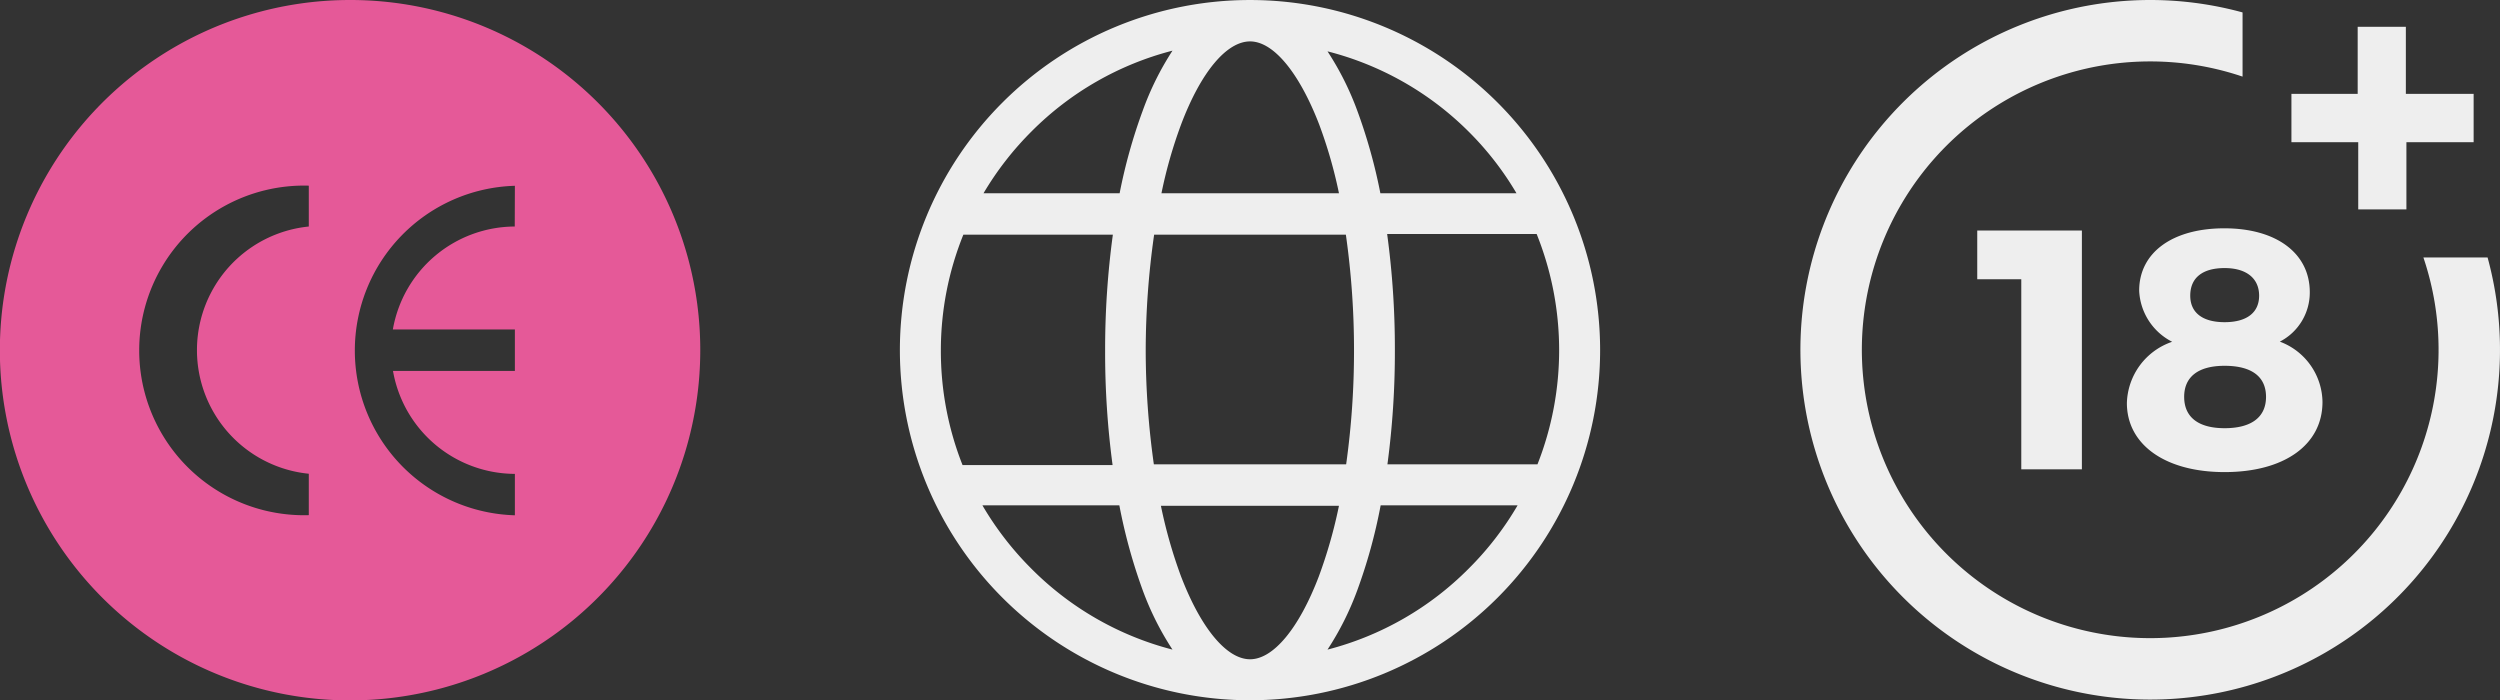 <svg xmlns="http://www.w3.org/2000/svg" viewBox="0 0 181.11 50.73"><rect x="0" y="0" width="181.11" height="50.73" fill="#333333" stroke="none"/><defs><style>.cls-1{fill:#eee;}.cls-2{fill:#e55998;}</style></defs><title>Asset 12mdpi</title><g id="Layer_2" data-name="Layer 2"><g id="Layer_1-2" data-name="Layer 1"><g id="cd5262bf-9dde-470d-b747-dedb2c6f6b00"><g id="cd5262bf-9dde-470d-b747-dedb2c6f6b00-child-0"><path class="cls-1" d="M146.43,34V20.23h-3.19V16.7h7.58V34Z"/></g><g id="cd5262bf-9dde-470d-b747-dedb2c6f6b00-child-1"><path class="cls-1" d="M167.33,21.17a4,4,0,0,1-2.17,3.58,4.73,4.73,0,0,1,3.09,4.37c0,3.11-2.77,5.08-7.09,5.08s-7.08-2-7.08-5a4.83,4.83,0,0,1,3.28-4.44,4.37,4.37,0,0,1-2.39-3.7c0-2.77,2.42-4.52,6.17-4.52S167.33,18.33,167.33,21.17Zm-9.1,7.58c0,1.45,1,2.27,2.93,2.27s3-.79,3-2.27-1.06-2.25-3-2.25S158.23,27.32,158.23,28.75Zm.44-7.33c0,1.23.89,1.92,2.49,1.92s2.5-.69,2.5-1.92-.89-2-2.5-2S158.67,20.13,158.67,21.42Z"/></g><g id="cd5262bf-9dde-470d-b747-dedb2c6f6b00-child-2"><path class="cls-1" d="M175.56,18.65a20.89,20.89,0,1,1-13.1-13.1V.9a25.34,25.34,0,1,0,17.75,17.75Z"/></g><g id="cd5262bf-9dde-470d-b747-dedb2c6f6b00-child-3"><path class="cls-1" d="M174.29,6.8V1.94H170.8V6.8H166v3.5h4.84v4.87h3.49V10.3h4.87V6.8Z"/></g></g><g id="a7455e32-6b90-4870-b663-27e0d1621fe4"><g id="a7455e32-6b90-4870-b663-27e0d1621fe4-child-0"><path class="cls-1" d="M108.49,7.43A25.36,25.36,0,1,0,72.62,43.3,25.36,25.36,0,1,0,108.49,7.43Zm-2.1,2.1A22.12,22.12,0,0,1,109.86,14H100a39,39,0,0,0-1.68-6,21.06,21.06,0,0,0-2.15-4.28A22.25,22.25,0,0,1,106.39,9.53Zm-8.3,15.83a59.17,59.17,0,0,1-.57,8.28H83.59A59.2,59.2,0,0,1,83,25.36,59.51,59.51,0,0,1,83.61,17H97.5A59.47,59.47,0,0,1,98.09,25.36ZM90.56,3c1.69,0,3.55,2.25,5,6A33.52,33.52,0,0,1,97,14H84.14a33.52,33.52,0,0,1,1.43-5C87,5.22,88.86,3,90.56,3ZM74.72,9.53A22.25,22.25,0,0,1,84.94,3.67,21.06,21.06,0,0,0,82.79,8a39,39,0,0,0-1.68,6H71.25A22.48,22.48,0,0,1,74.72,9.53ZM68.16,25.36A22.33,22.33,0,0,1,69.79,17H80.62a61.54,61.54,0,0,0-.56,8.41,61.27,61.27,0,0,0,.54,8.28H69.73A22.45,22.45,0,0,1,68.16,25.36ZM74.72,41.2a22.58,22.58,0,0,1-3.55-4.59h9.92a39.63,39.63,0,0,0,1.7,6.17,21.06,21.06,0,0,0,2.15,4.28A22.25,22.25,0,0,1,74.72,41.2Zm15.84,6.56c-1.7,0-3.56-2.25-5-6a34.94,34.94,0,0,1-1.46-5.12H97a34.94,34.94,0,0,1-1.46,5.12C94.11,45.51,92.25,47.76,90.56,47.76Zm15.83-6.56a22.25,22.25,0,0,1-10.22,5.86,21.06,21.06,0,0,0,2.15-4.28,38.56,38.56,0,0,0,1.7-6.17h9.92A22.3,22.3,0,0,1,106.39,41.2Zm-5.88-7.56a61.27,61.27,0,0,0,.54-8.28,61.54,61.54,0,0,0-.56-8.41h10.83a22.56,22.56,0,0,1,.06,16.69Z"/></g></g><g id="_83437e75-9e45-4545-9498-a347b6fc0653" data-name="83437e75-9e45-4545-9498-a347b6fc0653"><g id="_83437e75-9e45-4545-9498-a347b6fc0653-child-0" data-name="83437e75-9e45-4545-9498-a347b6fc0653-child-0"><path class="cls-2" d="M25.37,0A25.37,25.37,0,1,0,50.73,25.37,25.35,25.35,0,0,0,25.37,0Zm-3,16.41a9,9,0,0,0,0,17.91v3a11.94,11.94,0,1,1,0-23.87Zm14.92,0a9,9,0,0,0-8.83,7.46H37.3v3H28.47a9,9,0,0,0,8.83,7.46v3a11.94,11.94,0,0,1,0-23.87Z"/></g></g></g></g></svg>
